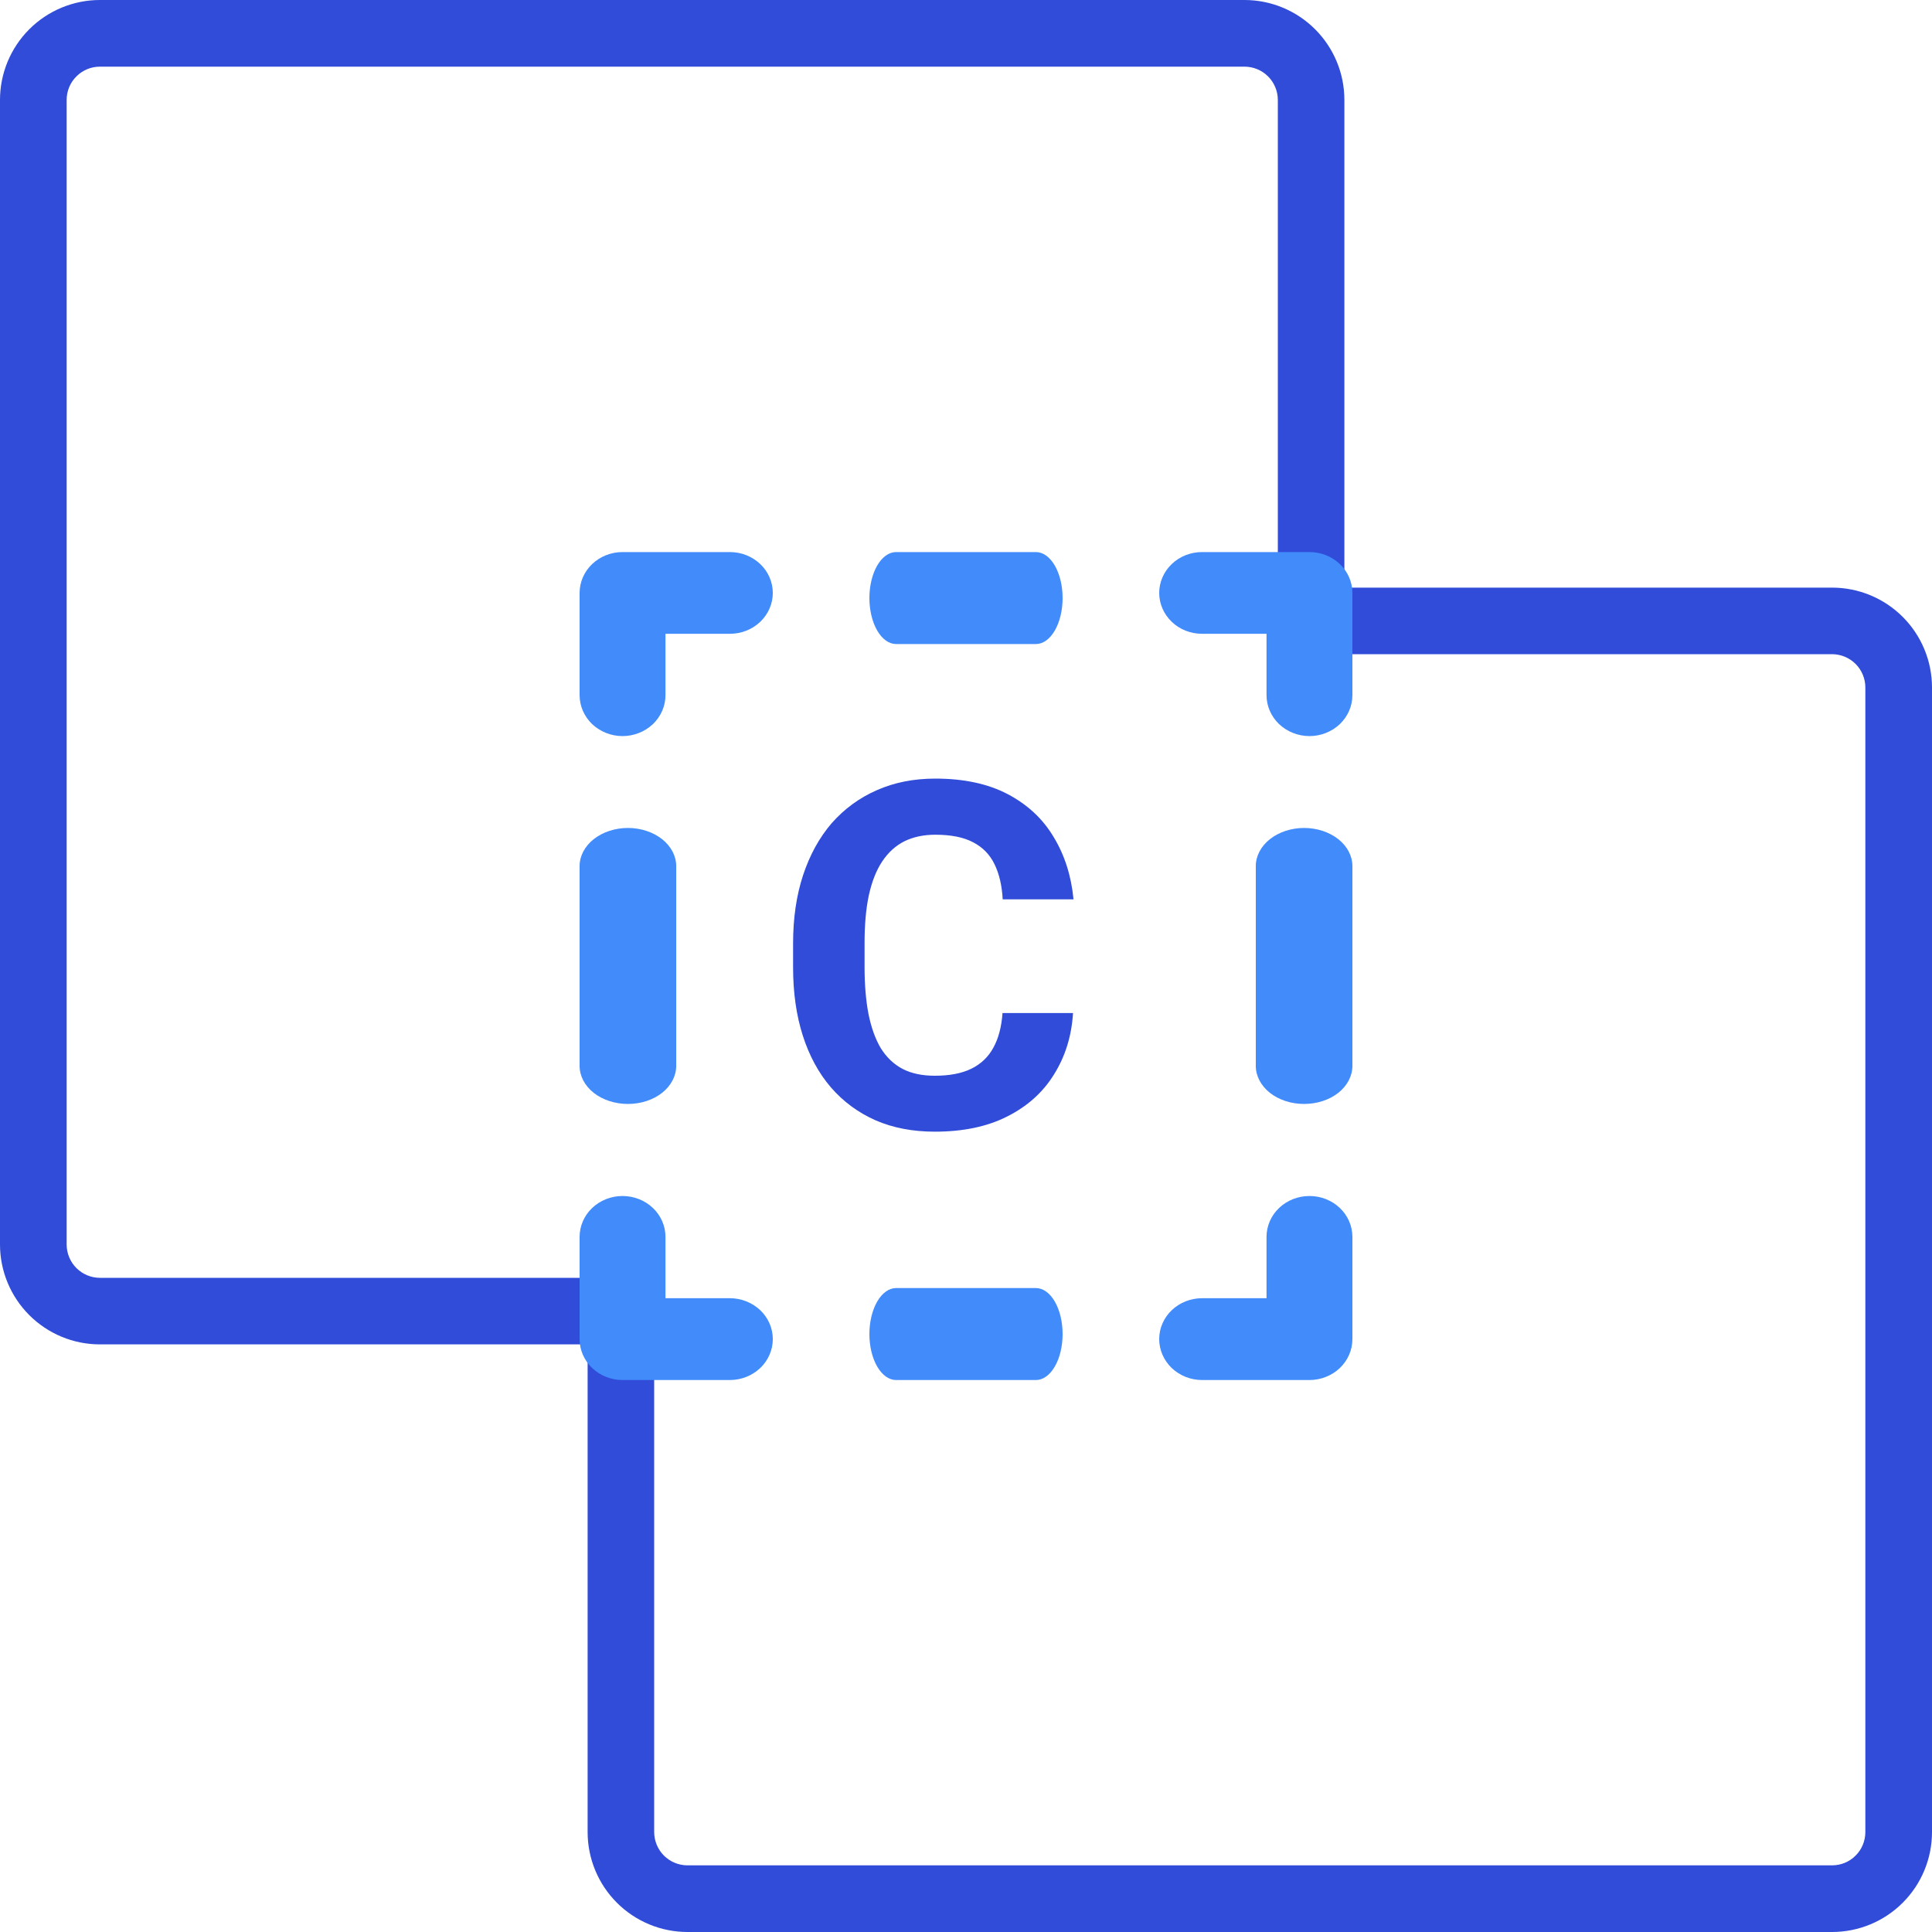 <svg width="20" height="20" viewBox="0 0 20 20" fill="none" xmlns="http://www.w3.org/2000/svg">
<path d="M10.378 10.487H11.108C11.093 10.726 11.027 10.938 10.91 11.124C10.795 11.31 10.633 11.454 10.424 11.559C10.218 11.663 9.969 11.715 9.677 11.715C9.449 11.715 9.245 11.676 9.065 11.598C8.884 11.518 8.729 11.404 8.601 11.256C8.474 11.108 8.377 10.929 8.31 10.719C8.243 10.509 8.21 10.274 8.21 10.013V9.767C8.21 9.506 8.244 9.271 8.313 9.061C8.383 8.849 8.482 8.67 8.61 8.521C8.741 8.373 8.896 8.259 9.077 8.18C9.257 8.1 9.459 8.06 9.682 8.06C9.978 8.06 10.228 8.114 10.432 8.221C10.637 8.329 10.796 8.477 10.908 8.666C11.022 8.854 11.09 9.069 11.113 9.31H10.38C10.372 9.167 10.344 9.046 10.295 8.946C10.246 8.845 10.172 8.77 10.073 8.719C9.975 8.667 9.845 8.641 9.682 8.641C9.56 8.641 9.454 8.664 9.362 8.709C9.271 8.755 9.195 8.824 9.133 8.917C9.071 9.01 9.025 9.127 8.994 9.269C8.964 9.409 8.95 9.573 8.95 9.762V10.013C8.95 10.197 8.964 10.359 8.991 10.499C9.019 10.637 9.061 10.755 9.118 10.851C9.177 10.945 9.252 11.017 9.343 11.065C9.436 11.113 9.547 11.136 9.677 11.136C9.83 11.136 9.956 11.112 10.056 11.063C10.155 11.014 10.231 10.942 10.283 10.846C10.336 10.75 10.368 10.63 10.378 10.487Z" fill="#304CD9"/>
<path d="M18.965 20H7.117C6.843 20 6.58 19.891 6.386 19.697C6.192 19.503 6.083 19.24 6.083 18.965V13.917H1.034C0.76 13.917 0.497 13.808 0.303 13.614C0.109 13.42 0 13.157 0 12.883V1.034C0 0.76 0.109 0.497 0.303 0.303C0.497 0.109 0.76 0 1.034 0H12.883C13.157 0 13.42 0.109 13.614 0.303C13.808 0.497 13.917 0.76 13.917 1.034V6.083H18.965C19.24 6.083 19.503 6.192 19.697 6.386C19.891 6.58 20 6.843 20 7.117V18.965C20 19.24 19.891 19.503 19.697 19.697C19.503 19.891 19.24 20 18.965 20ZM1.034 0.69C0.943 0.69 0.855 0.726 0.791 0.791C0.726 0.855 0.69 0.943 0.69 1.034V12.883C0.69 12.974 0.726 13.062 0.791 13.127C0.855 13.191 0.943 13.228 1.034 13.228H6.428C6.519 13.228 6.607 13.264 6.671 13.329C6.736 13.393 6.772 13.481 6.772 13.572V18.965C6.772 19.057 6.809 19.145 6.873 19.209C6.938 19.274 7.026 19.31 7.117 19.31H18.965C19.057 19.31 19.145 19.274 19.209 19.209C19.274 19.145 19.31 19.057 19.31 18.965V7.117C19.31 7.026 19.274 6.938 19.209 6.873C19.145 6.809 19.057 6.772 18.965 6.772H13.572C13.481 6.772 13.393 6.736 13.329 6.671C13.264 6.607 13.228 6.519 13.228 6.428V1.034C13.228 0.943 13.191 0.855 13.127 0.791C13.062 0.726 12.974 0.69 12.883 0.69H1.034Z" fill="#304CD9"/>
<path d="M13.556 14.286H12.444C12.326 14.286 12.213 14.241 12.13 14.162C12.047 14.082 12 13.975 12 13.862C12 13.75 12.047 13.642 12.13 13.563C12.213 13.484 12.326 13.439 12.444 13.439H13.111V12.804C13.111 12.692 13.158 12.584 13.241 12.505C13.325 12.425 13.438 12.381 13.556 12.381C13.673 12.381 13.786 12.425 13.87 12.505C13.953 12.584 14 12.692 14 12.804V13.862C14 13.975 13.953 14.082 13.87 14.162C13.786 14.241 13.673 14.286 13.556 14.286Z" fill="#418BFB"/>
<path d="M10.724 14.286H9.276C9.203 14.286 9.133 14.236 9.081 14.147C9.029 14.058 9 13.937 9 13.81C9 13.684 9.029 13.563 9.081 13.473C9.133 13.384 9.203 13.334 9.276 13.334H10.724C10.797 13.334 10.867 13.384 10.919 13.473C10.971 13.563 11 13.684 11 13.81C11 13.937 10.971 14.058 10.919 14.147C10.867 14.236 10.797 14.286 10.724 14.286Z" fill="#418BFB"/>
<path d="M7.556 14.286H6.444C6.327 14.286 6.214 14.241 6.13 14.162C6.047 14.082 6 13.975 6 13.862V12.804C6 12.692 6.047 12.584 6.13 12.505C6.214 12.425 6.327 12.381 6.444 12.381C6.562 12.381 6.675 12.425 6.759 12.505C6.842 12.584 6.889 12.692 6.889 12.804V13.439H7.556C7.673 13.439 7.786 13.484 7.87 13.563C7.953 13.642 8 13.75 8 13.862C8 13.975 7.953 14.082 7.87 14.162C7.786 14.241 7.673 14.286 7.556 14.286Z" fill="#418BFB"/>
<path d="M6.5 11.428C6.367 11.428 6.24 11.387 6.146 11.313C6.053 11.239 6 11.139 6 11.034V8.966C6 8.861 6.053 8.761 6.146 8.687C6.24 8.613 6.367 8.571 6.5 8.571C6.633 8.571 6.76 8.613 6.854 8.687C6.947 8.761 7 8.861 7 8.966V11.034C7 11.139 6.947 11.239 6.854 11.313C6.76 11.387 6.633 11.428 6.5 11.428Z" fill="#418BFB"/>
<path d="M6.444 7.62C6.327 7.62 6.214 7.575 6.13 7.496C6.047 7.416 6 7.309 6 7.196V6.138C6 6.026 6.047 5.918 6.13 5.839C6.214 5.759 6.327 5.715 6.444 5.715H7.556C7.673 5.715 7.786 5.759 7.87 5.839C7.953 5.918 8 6.026 8 6.138C8 6.25 7.953 6.358 7.87 6.437C7.786 6.517 7.673 6.561 7.556 6.561H6.889V7.196C6.889 7.309 6.842 7.416 6.759 7.496C6.675 7.575 6.562 7.62 6.444 7.62Z" fill="#418BFB"/>
<path d="M10.724 6.667H9.276C9.203 6.667 9.133 6.617 9.081 6.528C9.029 6.438 9 6.317 9 6.191C9 6.065 9.029 5.944 9.081 5.854C9.133 5.765 9.203 5.715 9.276 5.715H10.724C10.797 5.715 10.867 5.765 10.919 5.854C10.971 5.944 11 6.065 11 6.191C11 6.317 10.971 6.438 10.919 6.528C10.867 6.617 10.797 6.667 10.724 6.667Z" fill="#418BFB"/>
<path d="M13.556 7.62C13.438 7.62 13.325 7.575 13.241 7.496C13.158 7.416 13.111 7.309 13.111 7.196V6.561H12.444C12.326 6.561 12.213 6.517 12.13 6.437C12.047 6.358 12 6.25 12 6.138C12 6.026 12.047 5.918 12.13 5.839C12.213 5.759 12.326 5.715 12.444 5.715H13.556C13.673 5.715 13.786 5.759 13.87 5.839C13.953 5.918 14 6.026 14 6.138V7.196C14 7.309 13.953 7.416 13.87 7.496C13.786 7.575 13.673 7.62 13.556 7.62Z" fill="#418BFB"/>
<path d="M13.5 11.428C13.367 11.428 13.24 11.387 13.146 11.313C13.053 11.239 13 11.139 13 11.034V8.966C13 8.861 13.053 8.761 13.146 8.687C13.24 8.613 13.367 8.571 13.5 8.571C13.633 8.571 13.76 8.613 13.854 8.687C13.947 8.761 14 8.861 14 8.966V11.034C14 11.139 13.947 11.239 13.854 11.313C13.76 11.387 13.633 11.428 13.5 11.428Z" fill="#418BFB"/>
</svg>
